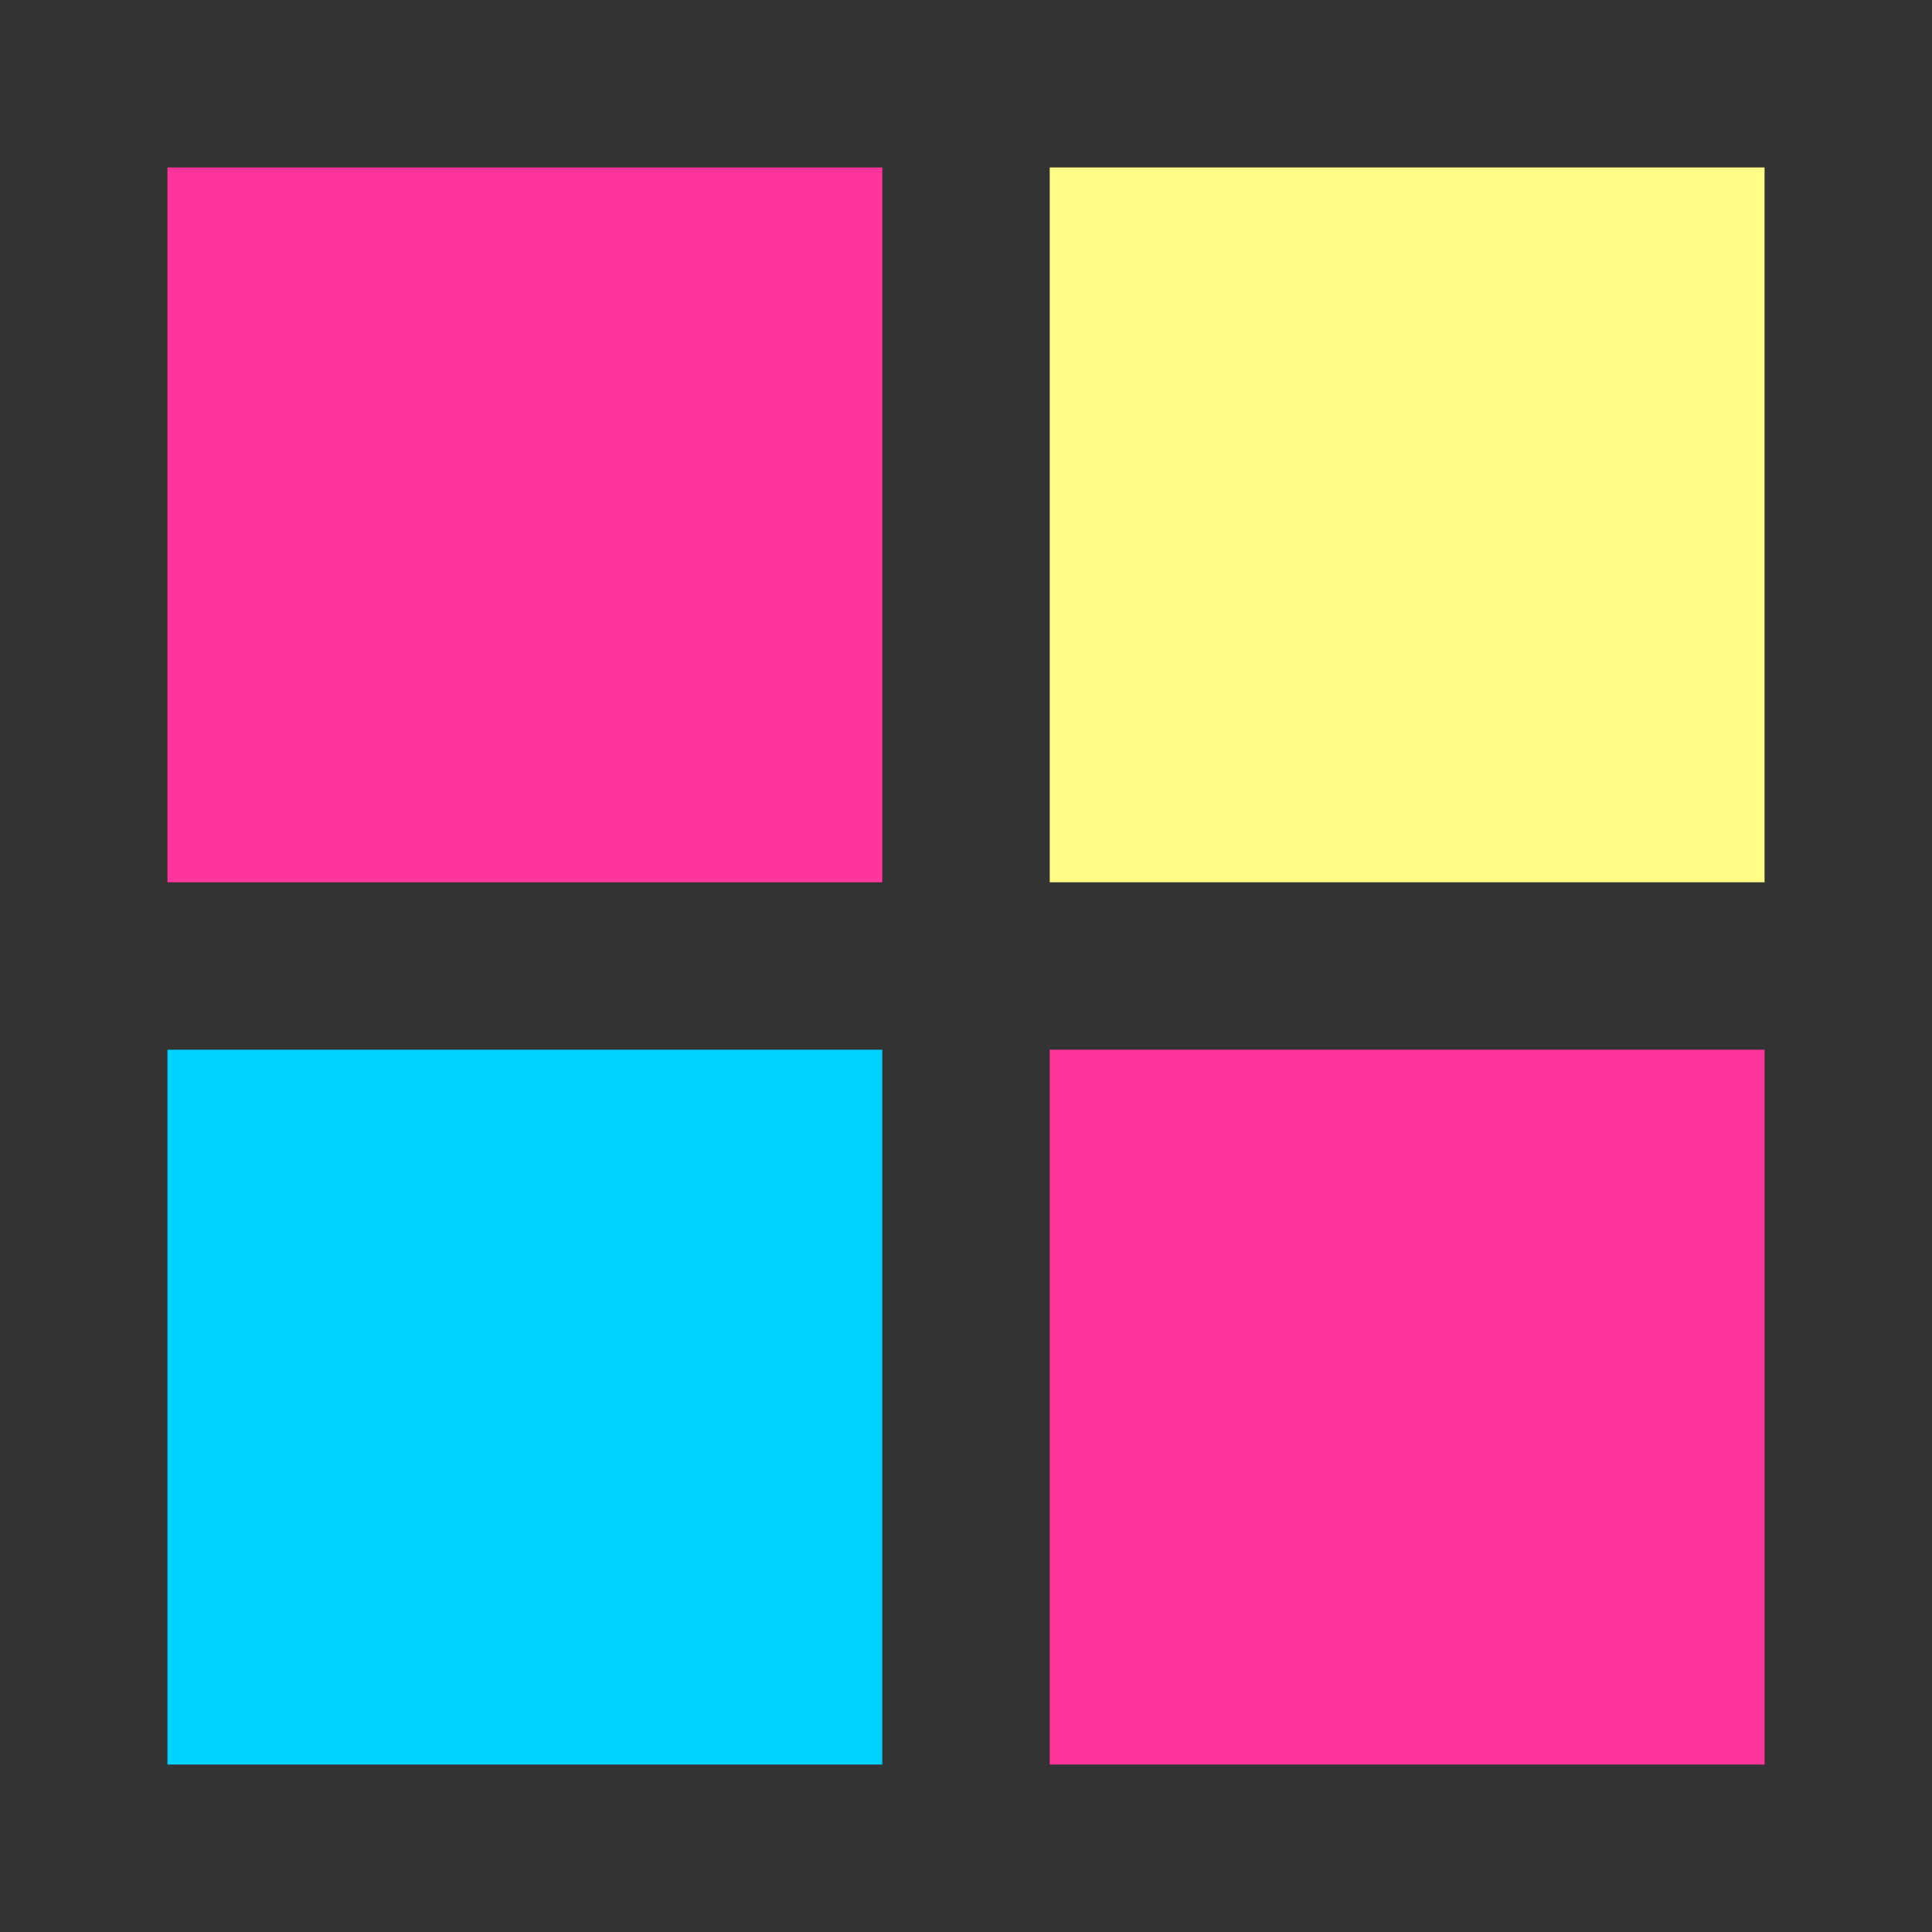 <?xml version="1.0" encoding="utf-8"?>
<svg xmlns="http://www.w3.org/2000/svg" xmlns:xlink="http://www.w3.org/1999/xlink" style="margin: auto; background: rgb(255, 255, 255); display: block; shape-rendering: auto;" width="347px" height="347px" viewBox="0 0 100 100" preserveAspectRatio="xMidYMid">
<rect x="0" y="0" width="100" height="100" fill="#333333" stroke="none"/>
<g transform="translate(27.167,27.167)">
  <rect x="-18.5" y="-18.5" width="37" height="37" fill="#ff359b">
    <animateTransform attributeName="transform" type="scale" repeatCount="indefinite" dur="1.111s" keyTimes="0;1" values="1.13;1" begin="-0.333s"></animateTransform>
  </rect>
</g>
<g transform="translate(72.833,27.167)">
  <rect x="-18.5" y="-18.5" width="37" height="37" fill="#fffd87">
    <animateTransform attributeName="transform" type="scale" repeatCount="indefinite" dur="1.111s" keyTimes="0;1" values="1.13;1" begin="-0.222s"></animateTransform>
  </rect>
</g>
<g transform="translate(27.167,72.833)">
  <rect x="-18.5" y="-18.5" width="37" height="37" fill="#00d2ff">
    <animateTransform attributeName="transform" type="scale" repeatCount="indefinite" dur="1.111s" keyTimes="0;1" values="1.13;1" begin="0s"></animateTransform>
  </rect>
</g>
<g transform="translate(72.833,72.833)">
  <rect x="-18.5" y="-18.5" width="37" height="37" fill="#ff359b">
    <animateTransform attributeName="transform" type="scale" repeatCount="indefinite" dur="1.111s" keyTimes="0;1" values="1.13;1" begin="-0.111s"></animateTransform>
  </rect>
</g>
<!-- [ldio] generated by https://loading.io/ --></svg>

